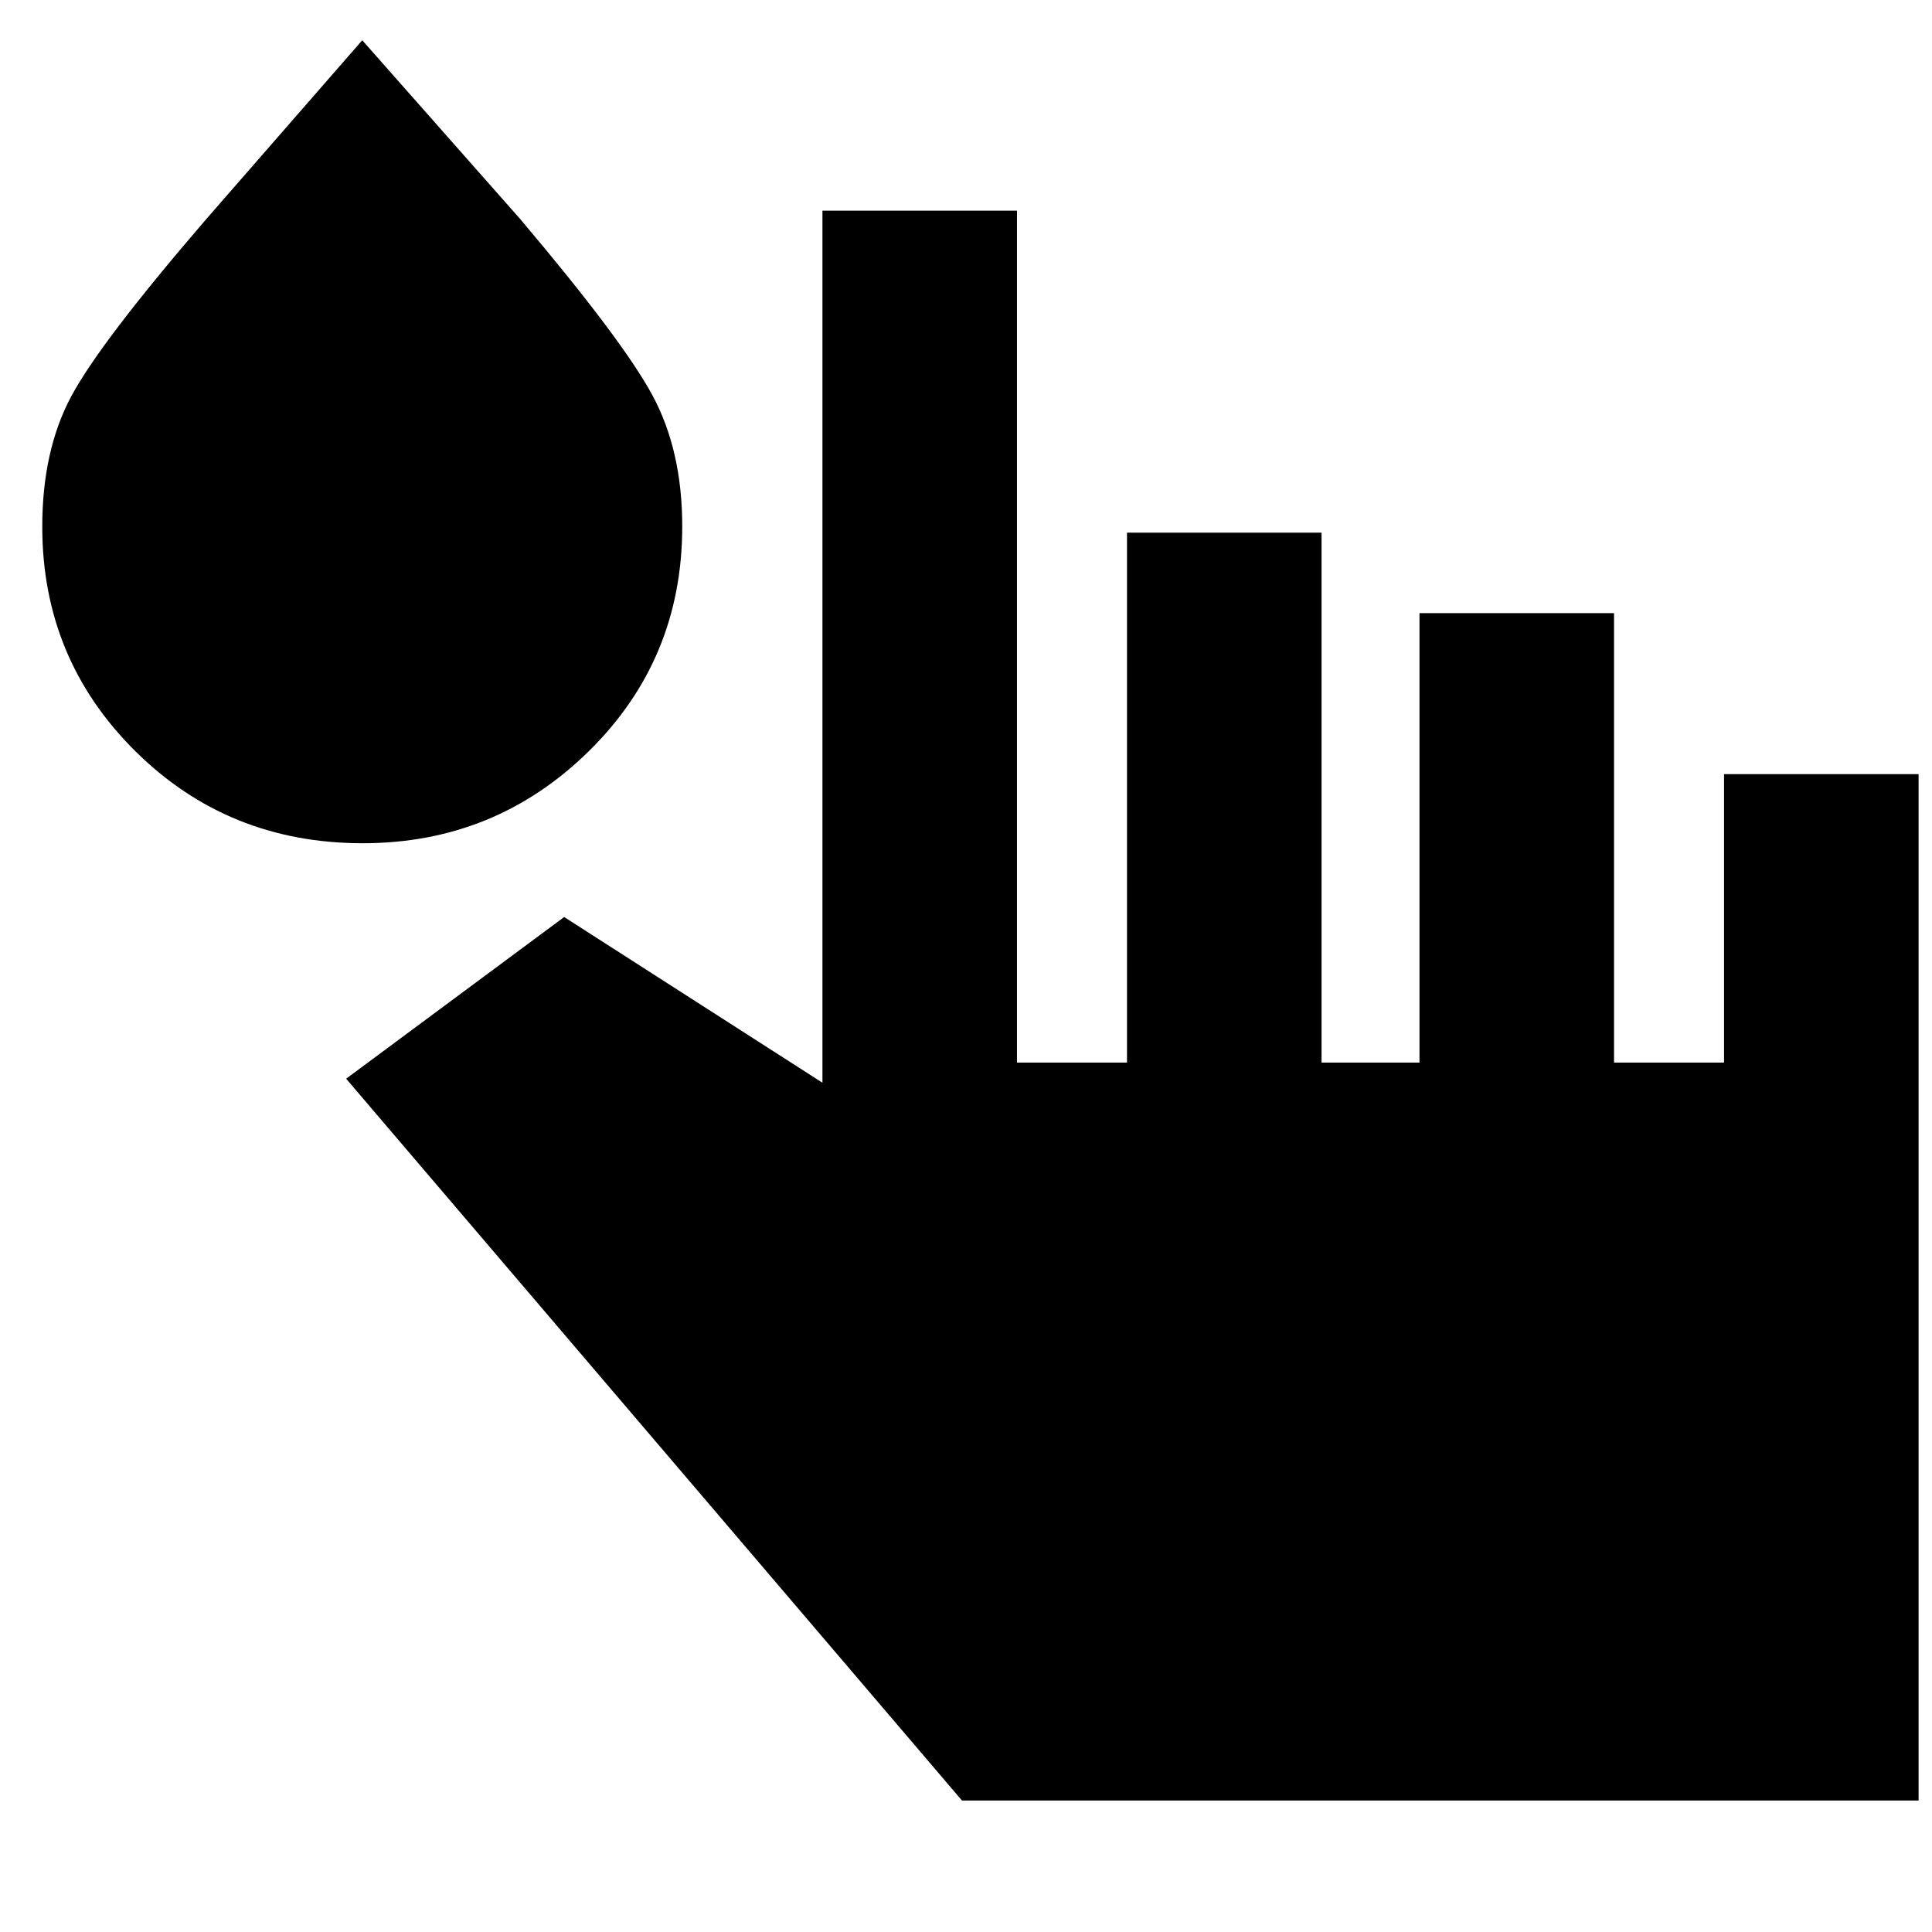 <svg xmlns="http://www.w3.org/2000/svg" height="40" viewBox="0 96 960 960" width="40"><path d="M478 990.667 172 632l108.333-80.333 128.334 82.334V200.667h96.666V624H560V360.667h96.666V624h48.668V400.667H802V624h54.667V480.667h96.666v510H478ZM180.24 515q-66.907 0-113.073-45.818Q21 423.364 21 357.744q0-38.077 14.552-65.08 14.552-27.004 67.115-87.997L180 116l78.333 88.667q51.334 60.666 66 88.014Q339 320.029 339 357.607q0 66.06-46.494 111.726Q246.012 515 180.24 515Z"/></svg>